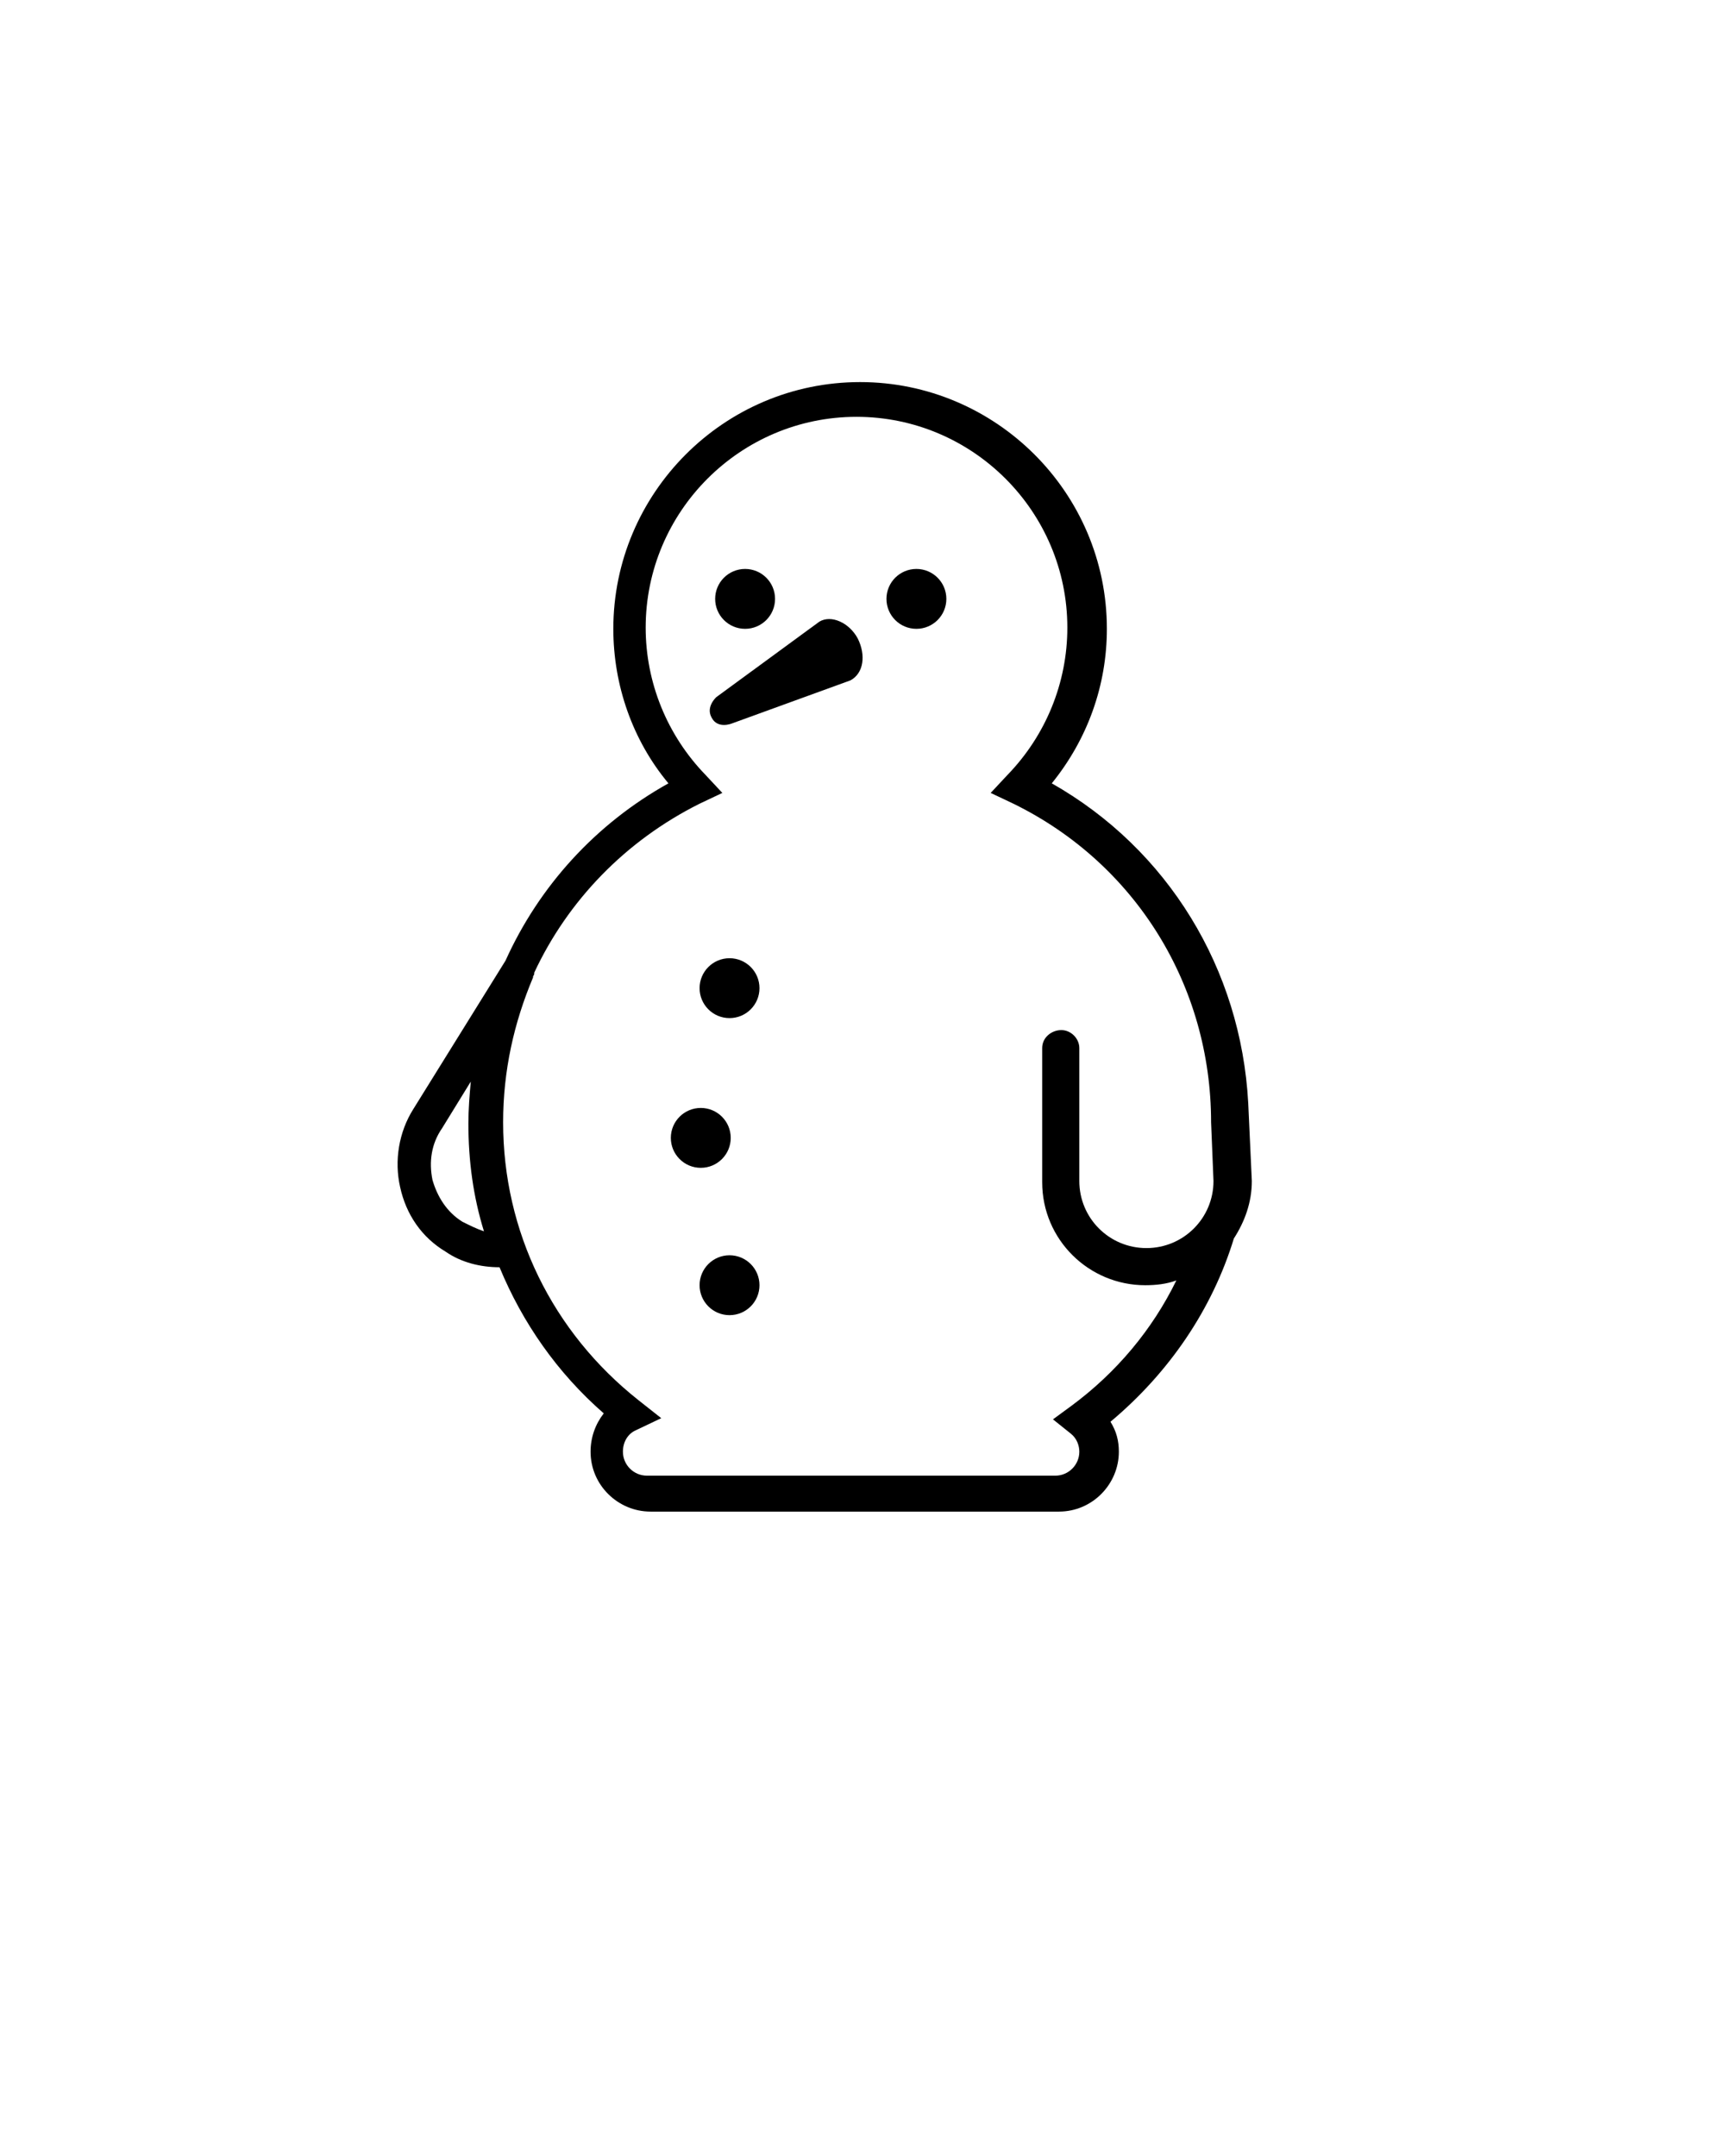<svg viewBox="0 0 144 180">
	<circle cx="58.5" cy="95" r="2.5"/>
	<circle cx="60.9" cy="82.5" r="2.5"/>
	<circle cx="62.2" cy="50" r="2.5"/>
	<circle cx="76.5" cy="50" r="2.5"/>
	<circle cx="60.9" cy="107.3" r="2.5"/>
	<path d="M59.8,58.2c0,0-0.9,0.8-0.4,1.7c0.5,1,1.7,0.5,1.7,0.5l9.9-3.6c1.1-0.6,1.3-2.1,0.6-3.5l0,0c-0.7-1.3-2.2-2-3.2-1.4  L59.8,58.2z"/>
	<path d="M104.2,92.1c-0.6-11.2-6.7-21.2-16.4-26.7c3-3.7,4.6-8.2,4.6-12.9c0-11.4-9.3-20.6-20.6-20.6c-11.4,0-20.6,9.3-20.6,20.6  c0,4.7,1.6,9.3,4.6,12.9C49.7,68.8,45,74,42.2,80.2l-7.7,12.4c-1.2,1.9-1.6,4.3-1.1,6.5c0.5,2.3,1.8,4.2,3.8,5.4  c1.3,0.9,2.9,1.3,4.5,1.3c1.9,4.6,4.8,8.8,8.7,12.2c-0.7,0.9-1.1,2-1.1,3.2c0,2.8,2.3,5,5,5h34.1c2.8,0,5-2.3,5-5  c0-0.9-0.2-1.7-0.7-2.5c4.9-4.1,8.5-9.4,10.3-15.3c0.9-1.4,1.5-3,1.5-4.8L104.2,92.1z M38.6,102c-1.3-0.8-2.1-2.1-2.5-3.5  c-0.3-1.5-0.1-3,0.8-4.3l2.4-3.9c-0.1,1.1-0.2,2.3-0.2,3.5c0,3.1,0.4,6.1,1.3,9C39.8,102.6,39.2,102.3,38.6,102z M101.3,98.6  c0,3.1-2.5,5.6-5.6,5.6s-5.6-2.5-5.6-5.6V87.5c0-0.8-0.7-1.5-1.5-1.5S87,86.6,87,87.5v11.2c0,4.8,3.9,8.6,8.6,8.6  c0.9,0,1.8-0.1,2.6-0.4c-2,4.1-5,7.7-8.8,10.5l-1.5,1.1l1.5,1.2c0.5,0.4,0.7,1,0.7,1.5c0,1.1-0.9,2-2,2H54c-1.1,0-2-0.9-2-2  c0-0.8,0.4-1.5,1.1-1.8l2.1-1l-1.9-1.5C46.1,111.2,42,102.8,42,93.7c0-4.3,0.9-8.3,2.5-12.1v-0.1c0.1-0.1,0.1-0.2,0.1-0.3  c2.8-6,7.6-11,13.8-14.1l1.9-0.9l-1.4-1.5c-3.2-3.3-5-7.7-5-12.3c0-9.7,7.9-17.6,17.6-17.6s17.6,7.9,17.6,17.6c0,4.6-1.8,9-5,12.3  l-1.4,1.5l1.9,0.9c10.2,5,16.5,15.2,16.5,26.6L101.3,98.6z"/>
</svg>